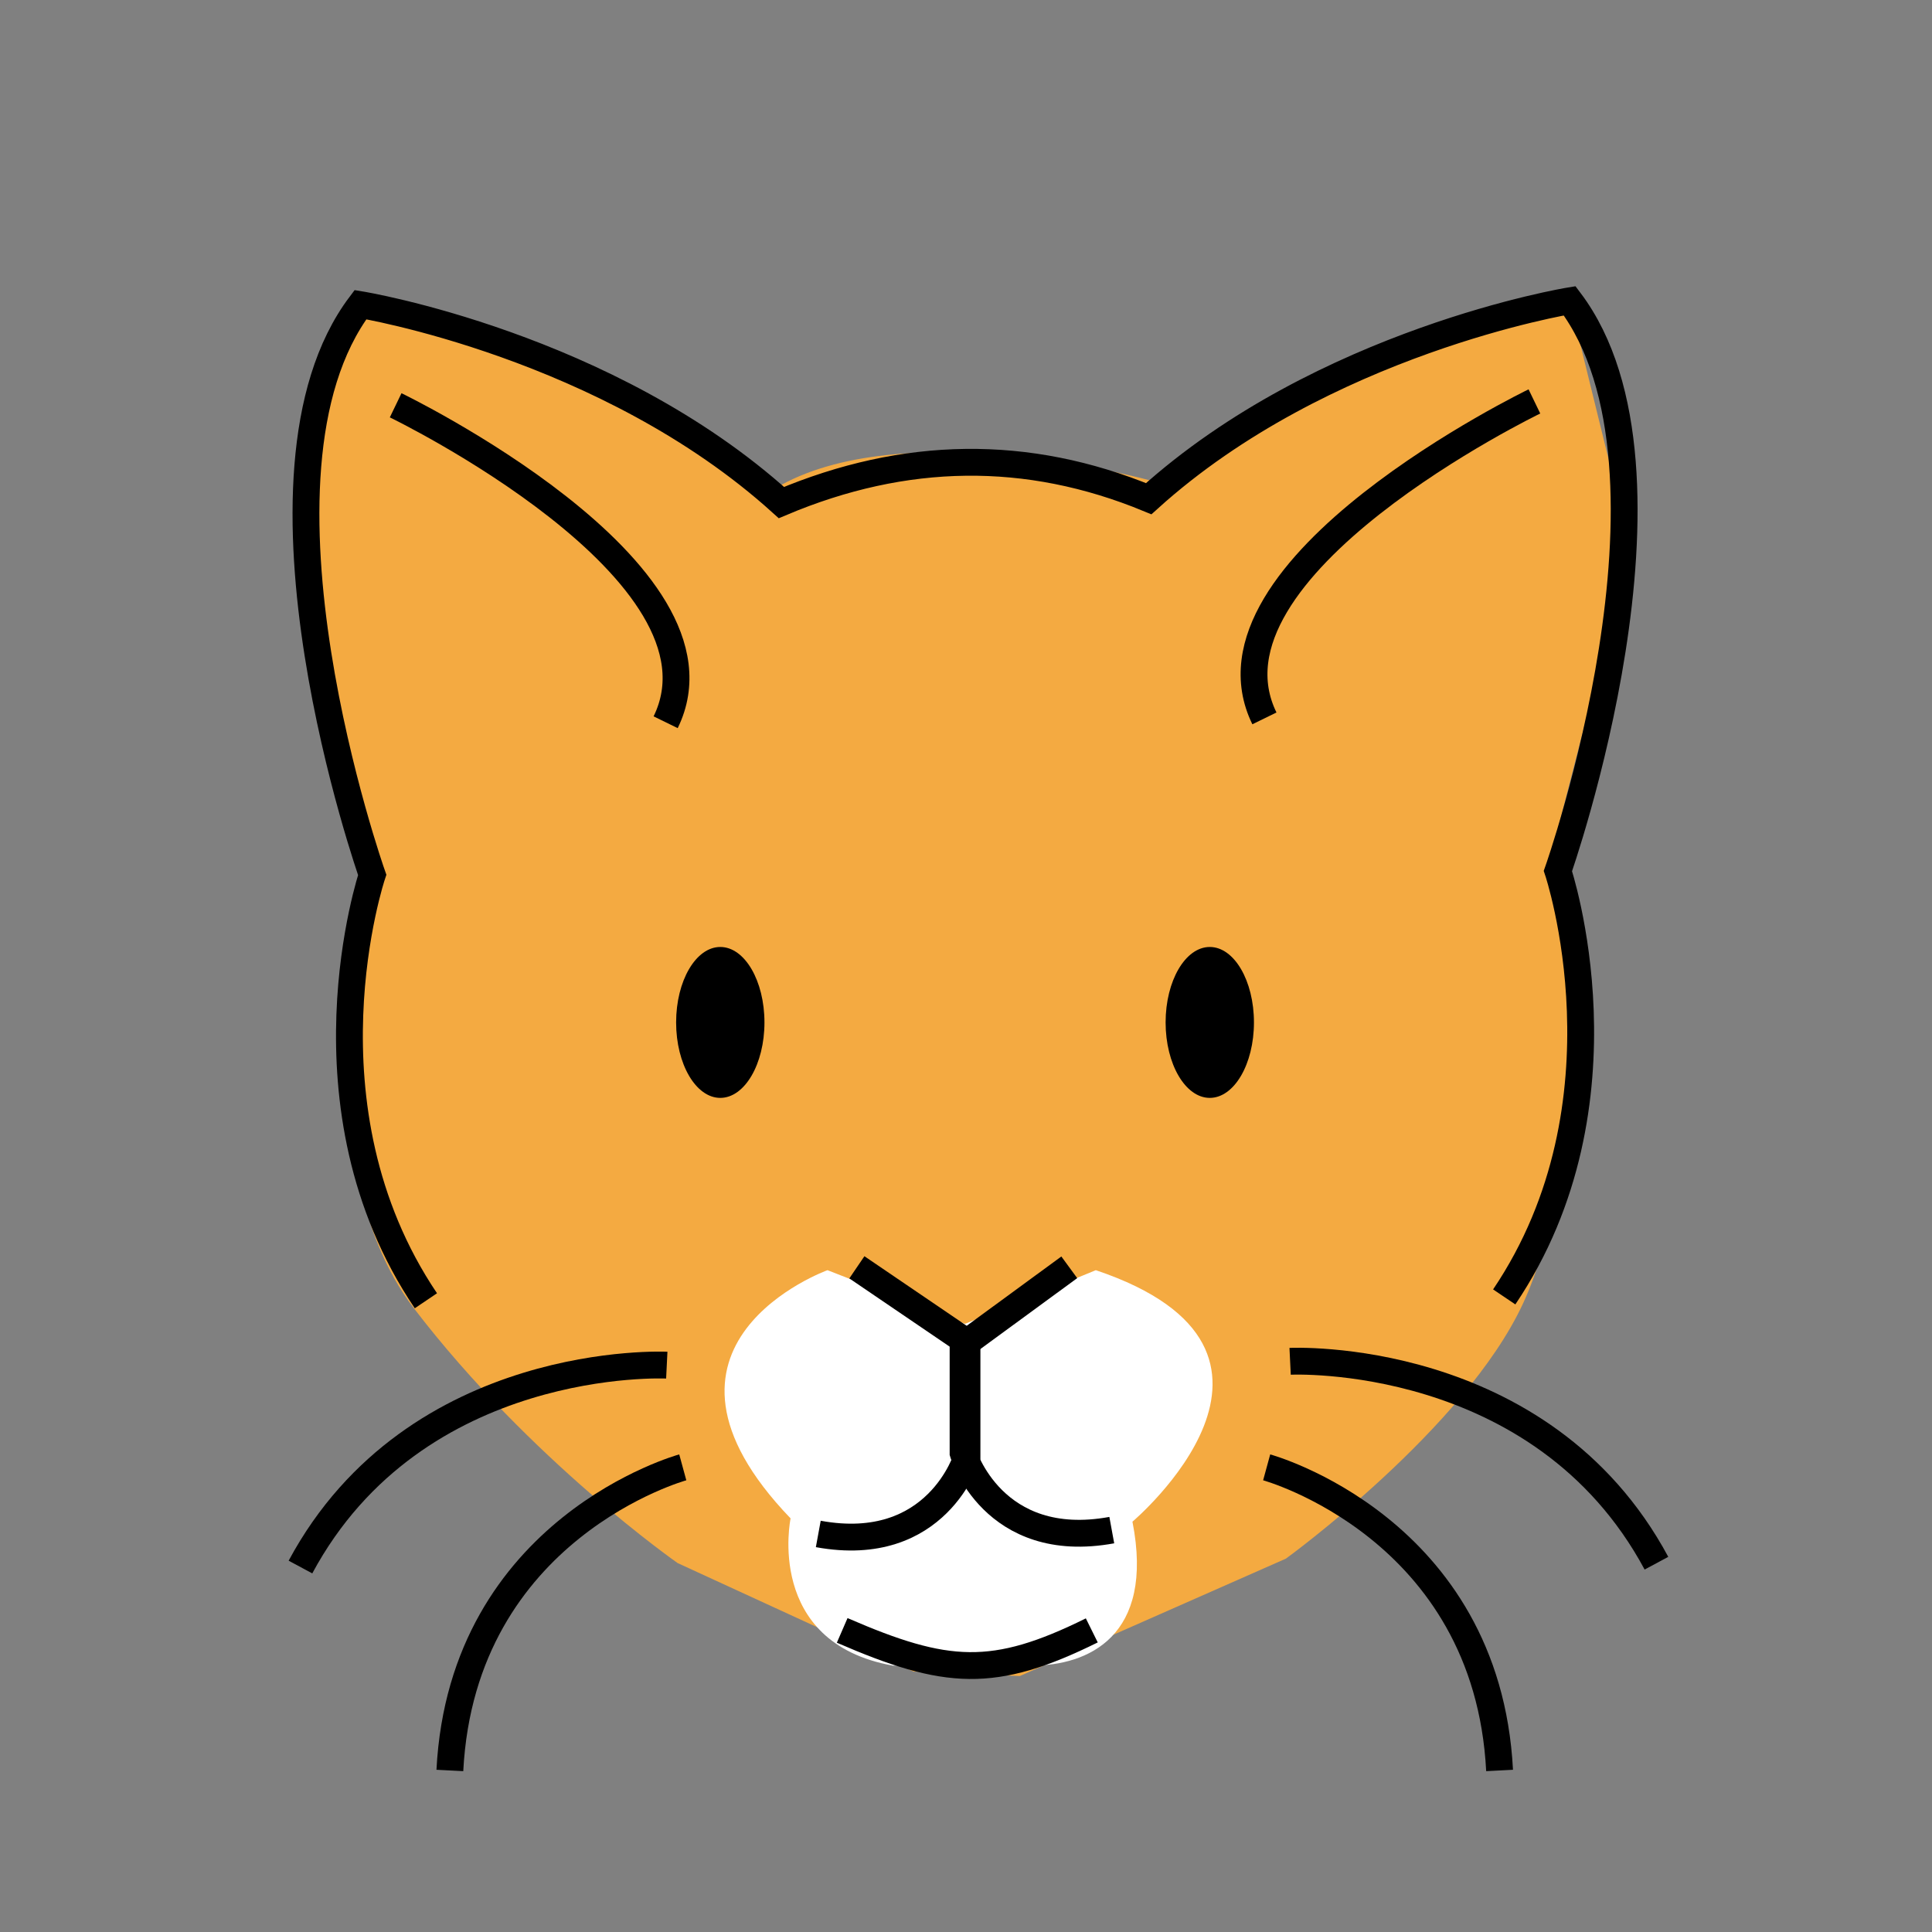 <svg id="emoji" viewBox="0 0 72 72" xmlns="http://www.w3.org/2000/svg" width="64" height="64">
  <rect x="0" y="0" width="72" height="72" fill="#808080" stroke="none"/>
  <g id="color">
    <path fill="#F4AA41" stroke="none" d="M58.495,11.21c0,0-10.408,2.375-15.574,6.709c0,0-9-2.5-13.833,0.167 c0,0-9.655-6.732-15.655-6.732c0,0-5.033,3.75,0.322,21.065c0,0-2.667,10.667,1.667,16.333s9.833,9.5,9.833,9.5 l8.792,4.042l3.958,0.167l9.917-4.375c0,0,6.667-4.833,8.833-9.5c2.167-4.667,2.167-13.833,2.167-13.833l-1-3.333 l2.833-11.021L58.495,11.21z"/>
    <path fill="#FFFFFF" stroke="none" d="M30.838,47.336c0,0-7.625,2.75-1.375,9.25c0,0-0.974,4.625,3.803,5.485h5.197 c2.053,0.003,4.583-1.068,3.74-5.363c0,0,7.551-6.372-1.365-9.372l-4.875,2L30.838,47.336z"/>
  </g>
  <g id="hair"/>
  <g id="skin"/>
  <g id="skin-shadow"/>
  <g id="line">
    <ellipse cx="45.085" cy="38.103" rx="1.646" ry="2.812" fill="#000000" stroke="none"/>
    <ellipse cx="26.843" cy="38.103" rx="1.646" ry="2.812" fill="#000000" stroke="none"/>
    <polyline fill="none" stroke="#000000" strokeLinecap="round" strokeLinejoin="round" strokeMiterlimit="10" strokeWidth="2" points="31.933,47.229 36.037,50.02 39.849,47.229"/>
    <path fill="none" stroke="#000000" strokeLinecap="round" strokeLinejoin="round" strokeMiterlimit="10" strokeWidth="2" d="M36.037,50.02v4.271c0,0-1.104,3.688-5.542,2.875"/>
    <path fill="none" stroke="#000000" strokeLinecap="round" strokeLinejoin="round" strokeMiterlimit="10" strokeWidth="2" d="M15.872,48.476c-4.893-7.253-2.001-15.872-2.001-15.872s-5.25-14.875-0.438-21.25c0,0,9.188,1.5,15.688,7.375 c4.595-1.938,9.158-2.013,13.688-0.144c6.5-5.875,15.688-7.375,15.688-7.375c4.812,6.375-0.438,21.25-0.438,21.25 s2.891,8.619-2.001,15.872"/>
    <path fill="none" stroke="#000000" strokeLinecap="round" strokeLinejoin="round" strokeMiterlimit="10" strokeWidth="2" d="M14.745,15.104c0,0,12.812,6.188,10.062,11.812"/>
    <path fill="none" stroke="#000000" strokeLinecap="round" strokeLinejoin="round" strokeMiterlimit="10" strokeWidth="2" d="M24.849,50.875c0,0-9.361-0.458-13.652,7.524"/>
    <path fill="none" stroke="#000000" strokeLinecap="round" strokeLinejoin="round" strokeMiterlimit="10" strokeWidth="2" d="M35.891,49.877v4.271c0,0,1.104,3.688,5.542,2.875"/>
    <path fill="none" stroke="#000000" strokeLinecap="round" strokeLinejoin="round" strokeMiterlimit="10" strokeWidth="2" d="M57.183,14.96c0,0-12.812,6.188-10.062,11.812"/>
    <path fill="none" stroke="#000000" strokeLinecap="round" strokeLinejoin="round" strokeMiterlimit="10" strokeWidth="2" d="M47.205,54.684c0,0,8.212,2.245,8.68,11.296"/>
    <path fill="none" stroke="#000000" strokeLinecap="round" strokeLinejoin="round" strokeMiterlimit="10" strokeWidth="2" d="M48.079,50.732c0,0,9.361-0.458,13.652,7.524"/>
    <path fill="none" stroke="#000000" strokeLinecap="round" strokeLinejoin="round" strokeMiterlimit="10" strokeWidth="2" d="M31.386,60.76c3.88,1.685,5.648,1.809,9.302,0"/>
    <path fill="none" stroke="#000000" strokeLinecap="round" strokeLinejoin="round" strokeMiterlimit="10" strokeWidth="2" d="M25.445,54.684c0,0-8.212,2.245-8.68,11.296"/>
  </g>
</svg>
